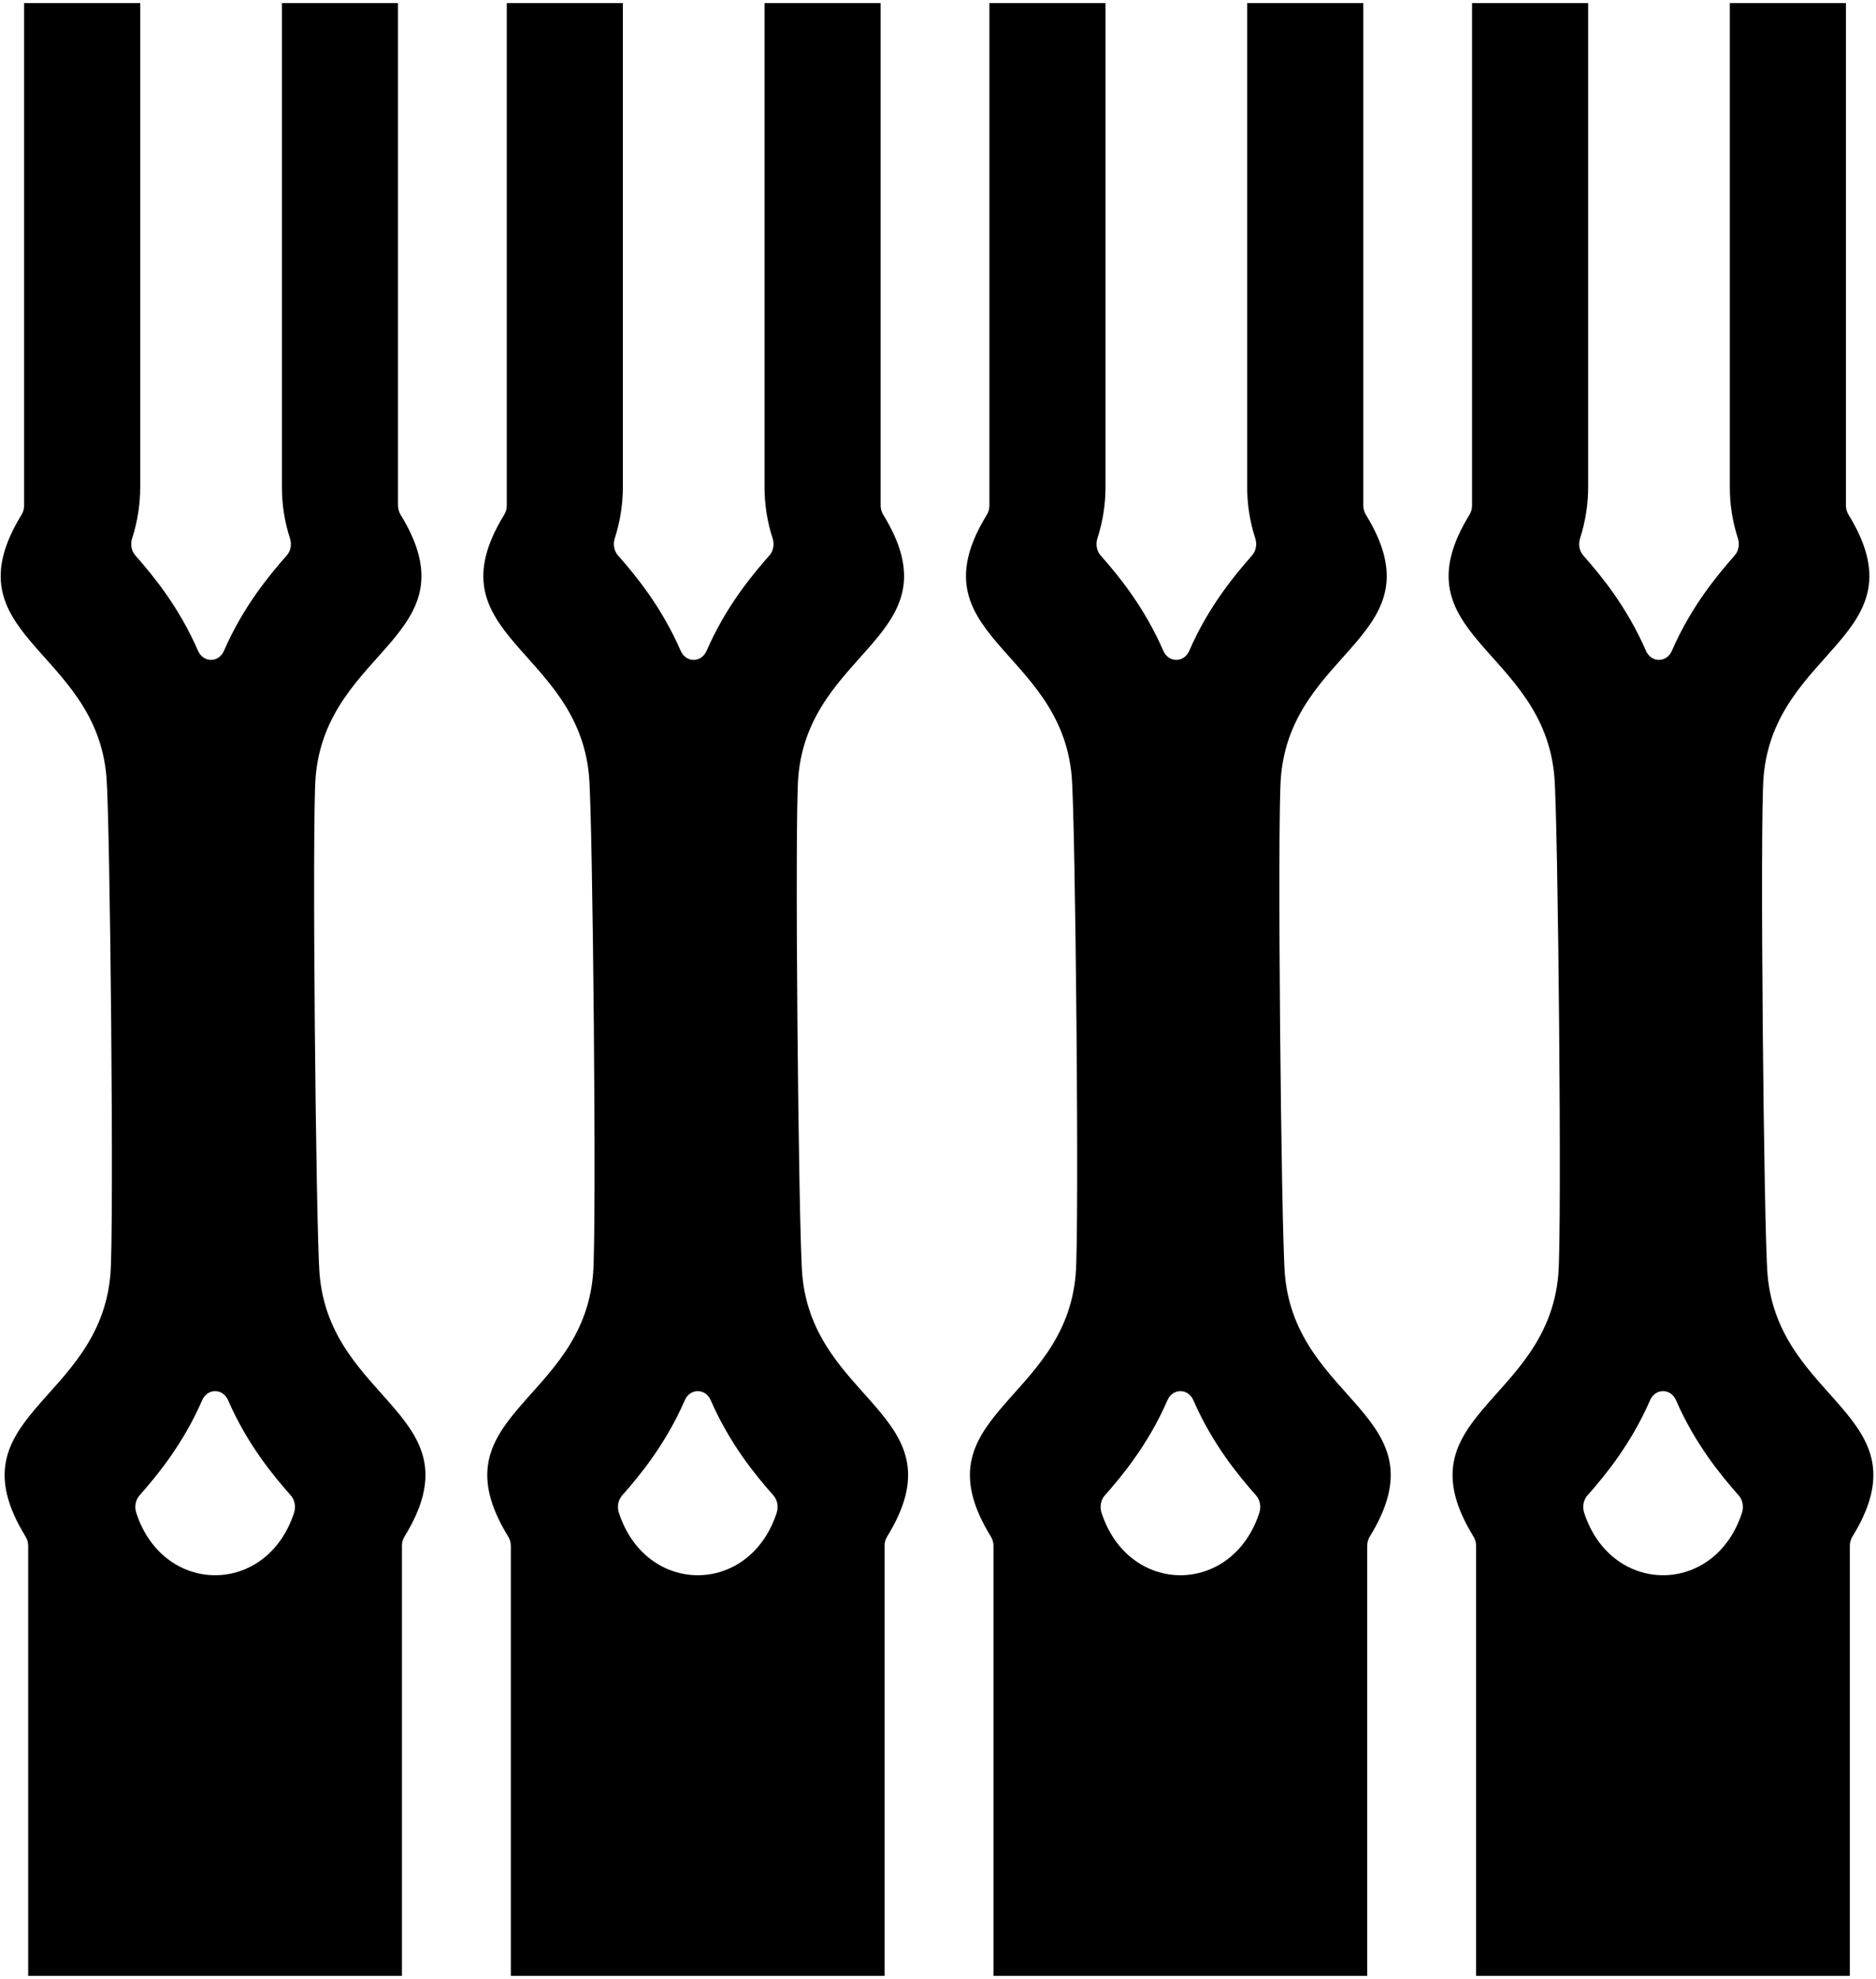 <?xml version="1.0" encoding="UTF-8"?>
<svg xmlns="http://www.w3.org/2000/svg" xmlns:xlink="http://www.w3.org/1999/xlink" width="493pt" height="520pt" viewBox="0 0 493 520" version="1.1">
<g id="surface1">
<path style=" stroke:none;fill-rule:nonzero;fill:rgb(0%,0%,0%);fill-opacity:1;" d="M 82.953 204.086 C 85.82 170.285 124.898 167.176 105.258 135.227 C 104.816 134.48 104.59 133.672 104.59 132.789 L 104.59 0.809 L 74.082 0.809 L 74.082 128.004 C 74.082 132.598 74.797 137.145 76.199 141.445 C 76.734 143.051 76.383 144.852 75.301 146.023 C 70.711 151.227 63.895 159.434 58.863 170.992 C 57.477 174.207 53.438 174.207 52.035 170.992 C 47.004 159.434 40.219 151.227 35.629 146.023 C 34.547 144.852 34.211 143.051 34.73 141.445 C 36.117 137.145 36.848 132.598 36.848 128.004 L 36.848 0.809 L 6.34 0.809 L 6.34 132.789 C 6.34 133.672 6.125 134.48 5.684 135.227 C -13.969 167.176 25.109 170.285 27.973 204.086 C 28.934 215.66 30.004 323.312 29.012 334.906 C 26.145 368.688 -12.934 371.816 6.723 403.766 C 7.164 404.492 7.406 405.305 7.406 406.184 L 7.406 519.191 L 105.625 519.191 L 105.625 406.184 C 105.625 405.305 105.855 404.492 106.297 403.766 C 125.965 371.816 86.887 368.688 83.992 334.906 C 83.016 323.312 81.949 215.66 82.953 204.086 Z M 77.281 397.488 C 70.164 419.398 42.918 419.398 35.797 397.488 C 35.277 395.891 35.629 394.09 36.695 392.914 C 41.285 387.719 48.086 379.5 53.117 367.957 C 54.52 364.727 58.547 364.727 59.949 367.957 C 64.98 379.5 71.793 387.719 76.383 392.914 C 77.453 394.09 77.801 395.891 77.281 397.488 "/>
<path style=" stroke:none;fill-rule:nonzero;fill:rgb(0%,0%,0%);fill-opacity:1;" d="M 336.621 204.086 C 339.488 170.285 378.566 167.176 358.93 135.227 C 358.488 134.48 358.258 133.672 358.258 132.789 L 358.258 0.809 L 327.75 0.809 L 327.75 128.004 C 327.75 132.598 328.469 137.145 329.871 141.445 C 330.402 143.051 330.051 144.852 328.969 146.023 C 324.379 151.227 317.566 159.434 312.535 170.992 C 311.145 174.207 307.105 174.207 305.703 170.992 C 300.672 159.434 293.887 151.227 289.297 146.023 C 288.215 144.852 287.879 143.051 288.398 141.445 C 289.785 137.145 290.52 132.598 290.52 128.004 L 290.52 0.809 L 260.008 0.809 L 260.008 132.789 C 260.008 133.672 259.797 134.48 259.355 135.227 C 239.699 167.176 278.777 170.285 281.645 204.086 C 282.605 215.66 283.672 323.312 282.68 334.906 C 279.812 368.688 240.738 371.816 260.391 403.766 C 260.832 404.492 261.078 405.305 261.078 406.184 L 261.078 519.191 L 359.297 519.191 L 359.297 406.184 C 359.297 405.305 359.523 404.492 359.965 403.766 C 379.633 371.816 340.559 368.688 337.66 334.906 C 336.684 323.312 335.617 215.66 336.621 204.086 Z M 330.953 397.488 C 323.832 419.398 296.59 419.398 289.469 397.488 C 288.949 395.891 289.301 394.09 290.367 392.914 C 294.957 387.719 301.758 379.5 306.789 367.957 C 308.191 364.727 312.215 364.727 313.617 367.957 C 318.648 379.5 325.465 387.719 330.055 392.914 C 331.121 394.09 331.473 395.891 330.953 397.488 "/>
<path style=" stroke:none;fill-rule:nonzero;fill:rgb(0%,0%,0%);fill-opacity:1;" d="M 209.789 204.086 C 212.656 170.285 251.73 167.176 232.094 135.227 C 231.652 134.48 231.422 133.672 231.422 132.789 L 231.422 0.809 L 200.914 0.809 L 200.914 128.004 C 200.914 132.598 201.633 137.145 203.035 141.445 C 203.566 143.051 203.219 144.852 202.133 146.023 C 197.547 151.227 190.73 159.434 185.699 170.992 C 184.312 174.207 180.27 174.207 178.867 170.992 C 173.84 159.434 167.055 151.227 162.465 146.023 C 161.383 144.852 161.047 143.051 161.562 141.445 C 162.949 137.145 163.684 132.598 163.684 128.004 L 163.684 0.809 L 133.176 0.809 L 133.176 132.789 C 133.176 133.672 132.961 134.48 132.52 135.227 C 112.867 167.176 151.941 170.285 154.809 204.086 C 155.77 215.66 156.836 323.312 155.848 334.906 C 152.98 368.688 113.902 371.816 133.555 403.766 C 133.996 404.492 134.242 405.305 134.242 406.184 L 134.242 519.191 L 232.461 519.191 L 232.461 406.184 C 232.461 405.305 232.688 404.492 233.133 403.766 C 252.801 371.816 213.723 368.688 210.824 334.906 C 209.848 323.312 208.781 215.66 209.789 204.086 Z M 204.117 397.488 C 196.996 419.398 169.754 419.398 162.633 397.488 C 162.113 395.891 162.465 394.09 163.531 392.914 C 168.121 387.719 174.922 379.5 179.953 367.957 C 181.355 364.727 185.379 364.727 186.781 367.957 C 191.812 379.5 198.629 387.719 203.219 392.914 C 204.285 394.09 204.637 395.891 204.117 397.488 "/>
<path style=" stroke:none;fill-rule:nonzero;fill:rgb(0%,0%,0%);fill-opacity:1;" d="M 464.496 334.906 C 463.52 323.312 462.453 215.66 463.457 204.086 C 466.324 170.285 505.402 167.176 485.766 135.227 C 485.32 134.48 485.094 133.672 485.094 132.789 L 485.094 0.809 L 454.586 0.809 L 454.586 128.004 C 454.586 132.598 455.301 137.145 456.703 141.445 C 457.238 143.051 456.887 144.852 455.805 146.023 C 451.215 151.227 444.398 159.434 439.367 170.992 C 437.98 174.207 433.941 174.207 432.539 170.992 C 427.508 159.434 420.723 151.227 416.133 146.023 C 415.051 144.852 414.715 143.051 415.234 141.445 C 416.621 137.145 417.352 132.598 417.352 128.004 L 417.352 0.809 L 386.844 0.809 L 386.844 132.789 C 386.844 133.672 386.633 134.48 386.188 135.227 C 366.535 167.176 405.613 170.285 408.48 204.086 C 409.441 215.66 410.508 323.312 409.516 334.906 C 406.648 368.688 367.574 371.816 387.227 403.766 C 387.668 404.492 387.91 405.305 387.91 406.184 L 387.91 519.191 L 486.129 519.191 L 486.129 406.184 C 486.129 405.305 486.359 404.492 486.801 403.766 C 506.469 371.816 467.391 368.688 464.496 334.906 Z M 457.789 397.488 C 450.668 419.398 423.422 419.398 416.301 397.488 C 415.785 395.891 416.133 394.09 417.203 392.914 C 421.789 387.719 428.59 379.5 433.621 367.957 C 435.023 364.727 439.051 364.727 440.453 367.957 C 445.484 379.5 452.301 387.719 456.887 392.914 C 457.957 394.09 458.305 395.891 457.789 397.488 "/>
</g>
</svg>
